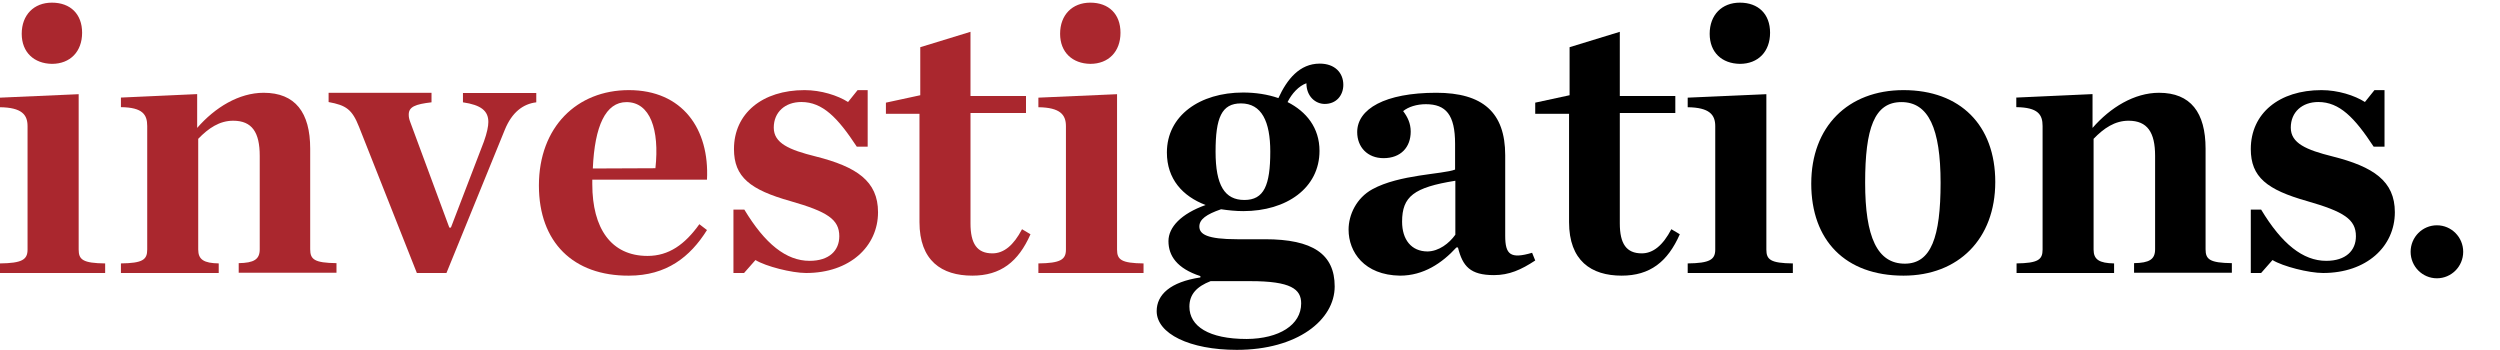 <svg xmlns="http://www.w3.org/2000/svg" width="343" height="48" viewBox="0 0 343 48">
    <g fill="none" fill-rule="evenodd" transform="translate(0 .364)">
        <path fill="#AA272E" fill-rule="nonzero" d="M0 35.777c3.016-.037 3.78-.511 3.78-1.899V16.94c0-1.57-.8-2.555-3.78-2.592v-1.314l10.793-.475v21.32c0 1.388.581 1.862 3.634 1.899v1.314H0v-1.314zM2.98 4.27C2.98 1.68 4.652 0 7.123 0c2.543 0 4.142 1.57 4.142 4.125 0 2.592-1.635 4.272-4.142 4.272C4.688 8.36 2.98 6.827 2.98 4.27z"/>
        <path fill="#AA272E" d="M16.591 35.776c2.994-.037 3.607-.511 3.607-1.9V16.93c0-1.57-.613-2.557-3.607-2.593v-1.315l10.46-.475v4.639c2.452-2.813 5.734-4.821 9.124-4.821 4.329 0 6.384 2.702 6.384 7.67V33.84c0 1.388.577 1.863 3.607 1.9v1.314H32.75V35.74c2.092-.036 2.885-.51 2.885-1.899V21.02c0-3.214-1.045-4.821-3.642-4.821-1.876 0-3.39 1.022-4.797 2.483v15.195c0 1.388.793 1.862 2.813 1.899v1.315H16.591v-1.315zM49.252 17.025c-.934-2.367-1.76-2.95-4.168-3.387v-1.274h14.12v1.31c-2.227.256-3.125.62-3.125 1.676 0 .328.036.583.216 1.056l5.353 14.458h.216l4.527-11.8c.431-1.201.61-2.112.61-2.694 0-1.53-1.005-2.331-3.484-2.695V12.4h10.06v1.275c-1.832.218-3.341 1.384-4.311 3.75l-8.013 19.666h-4.06l-7.94-20.066z"/>
        <path fill="#AA272E" fill-rule="nonzero" d="M73.938 25.093C73.938 17.047 79.17 12 86.279 12c7.362 0 11.079 5.34 10.718 12.288H81.263v.622c0 6.034 2.563 9.838 7.579 9.838 2.923 0 5.124-1.573 7.109-4.352l1.046.804c-2.31 3.694-5.557 6.255-10.718 6.255-7.614.036-12.341-4.572-12.341-12.362zm7.398-2.34l8.588-.037c.578-5.303-.722-9.07-3.97-9.07-2.85 0-4.366 3.255-4.618 9.106z"/>
        <path fill="#AA272E" d="M100.628 28.389h1.492c2.84 4.713 5.751 7.034 8.954 7.034 2.694 0 4.077-1.414 4.077-3.372 0-2.32-1.638-3.372-6.698-4.822-5.532-1.56-7.752-3.3-7.752-7.143 0-4.895 3.894-8.086 9.681-8.086 2.257 0 4.55.725 5.97 1.632l1.31-1.632h1.383v7.76h-1.492c-2.62-3.99-4.695-6.128-7.607-6.128-2.22 0-3.786 1.377-3.786 3.517 0 2.139 2.111 3.045 5.751 3.952 5.606 1.414 8.554 3.372 8.554 7.65 0 4.714-3.895 8.34-9.864 8.34-1.966 0-5.533-.907-6.952-1.777l-1.565 1.777h-1.456v-8.702zM126.152 30.101V15.25h-4.605v-1.53l4.714-1.019V6.111L133.151 4v8.81h7.616v2.33h-7.615v15.143c0 2.803.906 4.114 3.01 4.114 1.559 0 2.9-1.092 4.061-3.313l1.16.692c-1.667 3.786-4.097 5.679-7.978 5.679-4.206 0-7.253-2.039-7.253-7.354z"/>
        <path fill="#AA272E" fill-rule="nonzero" d="M142.466 35.777c3.016-.037 3.78-.511 3.78-1.899V16.94c0-1.57-.8-2.555-3.78-2.592v-1.314l10.793-.475v21.32c0 1.388.581 1.862 3.634 1.899v1.314h-14.427v-1.314zm2.98-31.506c0-2.592 1.671-4.271 4.142-4.271 2.544 0 4.143 1.57 4.143 4.125 0 2.592-1.635 4.272-4.143 4.272-2.434-.037-4.142-1.57-4.142-4.126z"/>
        <path fill="#000" fill-rule="nonzero" d="M175.397 13.095c1.185-2.584 2.909-4.731 5.674-4.731 2.084 0 3.233 1.274 3.233 2.911 0 1.42-.934 2.621-2.55 2.621-1.257 0-2.514-1.02-2.514-2.839-1.042.364-2.011 1.42-2.586 2.584 2.586 1.31 4.382 3.53 4.382 6.697 0 5.096-4.526 8.263-10.452 8.263-1.041 0-2.083-.11-3.053-.255-2.01.691-2.98 1.383-2.98 2.366 0 1.055 1.04 1.747 5.207 1.747h3.807c6.537 0 9.554 2.038 9.554 6.478 0 4.586-5.1 8.7-13.433 8.7-6.465 0-10.99-2.22-10.99-5.315 0-2.256 1.868-4.003 5.998-4.622v-.182c-3.232-1.056-4.382-2.803-4.382-4.805 0-1.892 1.724-3.748 5.1-4.95-3.16-1.2-5.315-3.567-5.315-7.206 0-5.06 4.525-8.226 10.451-8.226 1.724 0 3.376.255 4.849.764zm3.124 28.172c0-1.966-1.4-3.058-6.967-3.058h-5.46c-1.867.728-2.908 1.784-2.908 3.495 0 2.693 2.657 4.44 7.865 4.44 4.454-.036 7.47-1.929 7.47-4.877zm-4.238-20.82c0-4.149-1.185-6.624-4.022-6.624-2.658 0-3.484 1.966-3.484 6.625 0 4.622 1.257 6.624 3.95 6.624 2.694 0 3.556-2.002 3.556-6.624zM185.025 31.145c0-2.042 1.075-4.34 3.26-5.543 3.724-2.042 9.634-2.042 11.353-2.699v-3.537c0-3.975-1.254-5.434-4.012-5.434-1.253 0-2.4.365-3.115.948.608.802 1.038 1.678 1.038 2.808 0 2.152-1.36 3.647-3.725 3.647-2.22 0-3.617-1.532-3.617-3.574 0-3.173 3.797-5.397 10.852-5.397 6.375 0 9.455 2.698 9.455 8.57v11.05c0 2.59.717 3.21 3.69 2.334l.429 1.058c-1.934 1.276-3.581 2.006-5.659 2.006-3.259 0-4.298-1.204-4.942-3.793h-.215c-1.97 2.151-4.513 3.866-7.736 3.866-4.907-.073-7.056-3.246-7.056-6.31zm14.649.693v-7.403c-5.695.912-7.307 2.152-7.307 5.616 0 2.444 1.254 4.085 3.51 4.085 1.54-.037 2.937-1.094 3.797-2.298z"/>
        <path fill="#000" d="M215.275 30.101V15.25h-4.642v-1.53l4.714-1.019V6.111L222.237 4v8.81h7.617v2.33h-7.616v15.143c0 2.803.906 4.114 3.01 4.114 1.56 0 2.901-1.092 4.062-3.313l1.16.692c-1.668 3.786-4.098 5.679-7.978 5.679-4.17 0-7.217-2.039-7.217-7.354z"/>
        <path fill="#000" fill-rule="nonzero" d="M231.552 35.777c3.016-.037 3.78-.511 3.78-1.899V16.94c0-1.57-.8-2.555-3.78-2.592v-1.314l10.793-.475v21.32c0 1.388.581 1.862 3.634 1.899v1.314h-14.427v-1.314zm3.016-31.506c0-2.592 1.672-4.271 4.143-4.271 2.544 0 4.143 1.57 4.143 4.125 0 2.592-1.636 4.272-4.143 4.272-2.471-.037-4.143-1.57-4.143-4.126zM248.504 24.819c0-7.78 5.013-12.819 12.66-12.819 7.79 0 12.587 4.82 12.587 12.6 0 7.815-5.05 12.855-12.588 12.855-7.97 0-12.66-4.821-12.66-12.636zm17.745-.11c0-7.45-1.66-11.066-5.374-11.066-3.715 0-4.978 3.58-4.978 11.066 0 7.45 1.66 11.102 5.447 11.102 3.606 0 4.905-3.652 4.905-11.102z"/>
        <path fill="#000" d="M276.636 35.776c2.994-.037 3.607-.511 3.607-1.9V16.93c0-1.57-.613-2.557-3.607-2.593v-1.315l10.46-.475v4.639c2.452-2.813 5.734-4.821 9.125-4.821 4.328 0 6.384 2.702 6.384 7.67V33.84c0 1.388.577 1.863 3.606 1.9v1.314h-13.417V35.74c2.092-.036 2.886-.51 2.886-1.899V21.02c0-3.214-1.046-4.821-3.643-4.821-1.876 0-3.39 1.022-4.797 2.483v15.195c0 1.388.793 1.862 2.813 1.899v1.315h-13.38v-1.315h-.037zM308.736 28.389h1.49c2.834 4.713 5.74 7.034 8.937 7.034 2.689 0 4.07-1.414 4.07-3.372 0-2.32-1.636-3.372-6.686-4.822-5.522-1.56-7.738-3.3-7.738-7.143 0-4.895 3.887-8.086 9.7-8.086 2.253 0 4.542.725 5.959 1.632L325.776 12h1.38v7.76h-1.49c-2.615-3.99-4.686-6.128-7.593-6.128-2.216 0-3.778 1.377-3.778 3.517 0 2.139 2.107 3.045 5.74 3.952 5.595 1.414 8.538 3.372 8.538 7.65 0 4.714-3.887 8.34-9.846 8.34-1.962 0-5.522-.907-6.94-1.777l-1.561 1.777h-1.417v-8.702h-.073z"/>
        <ellipse cx="334.344" cy="34.182" fill="#000" fill-rule="nonzero" rx="3.607" ry="3.636"/>
    </g>
</svg>
